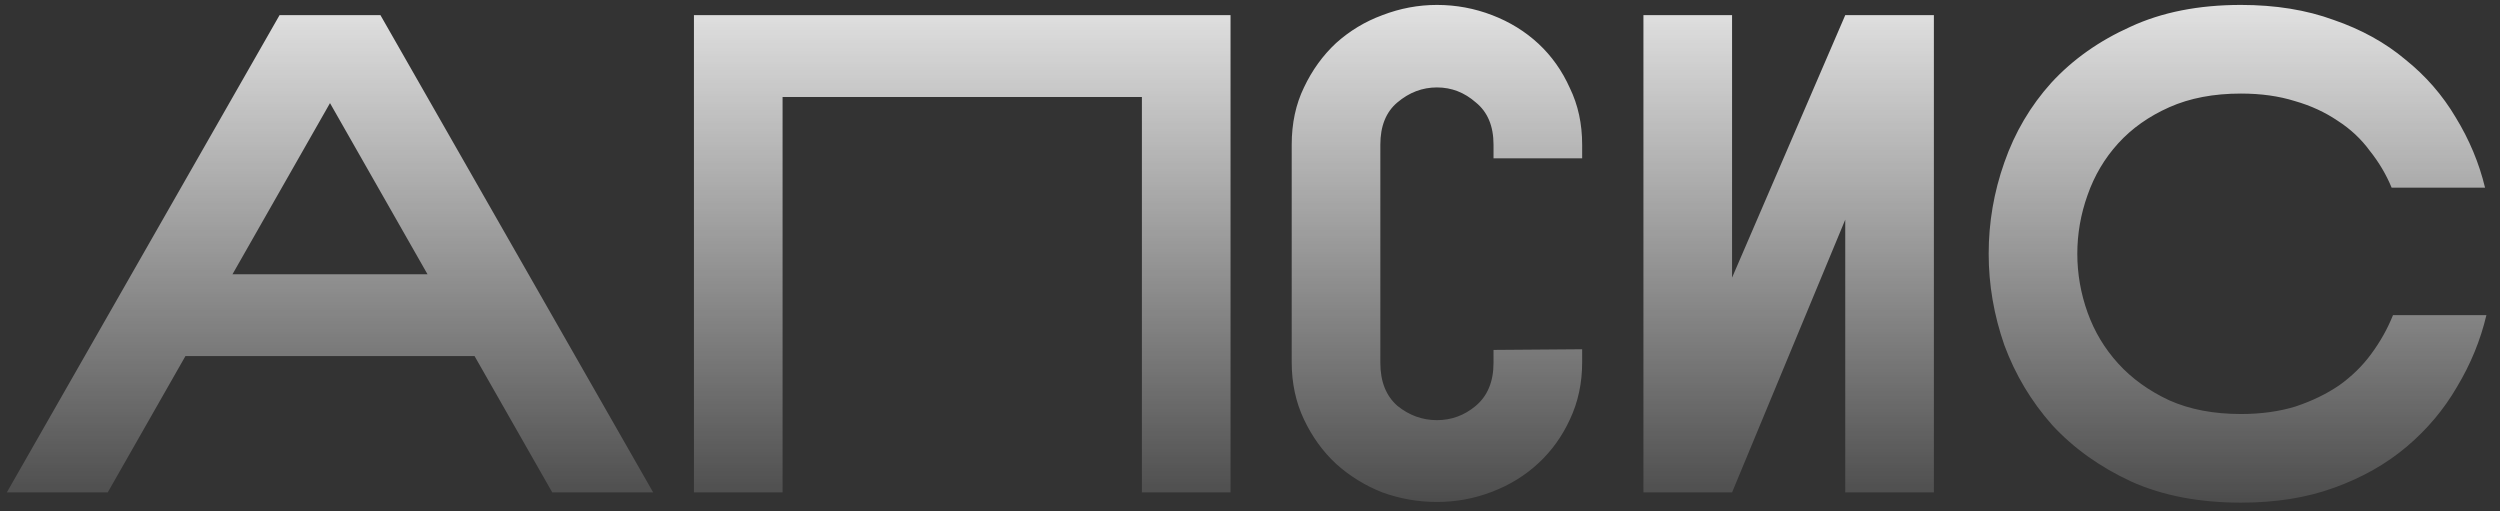 <svg width="132" height="27" viewBox="0 0 132 27" fill="none" xmlns="http://www.w3.org/2000/svg">
<rect x="0" y="0" width="132" height="27" fill="#333333" stroke="none"/>
<path d="M34.488 26H29.16L25.056 18.8H9.792L5.688 26H0.36L14.76 0.8H20.088L34.488 26ZM22.572 14.48L17.424 5.444L12.276 14.48H22.572ZM36.64 0.8H64.972V26H60.292V5.12H41.32V26H36.64V0.8ZM68.202 7.64C68.202 6.512 68.418 5.504 68.85 4.616C69.282 3.704 69.846 2.924 70.542 2.276C71.262 1.628 72.078 1.136 72.99 0.8C73.926 0.44 74.886 0.26 75.87 0.26C76.878 0.26 77.85 0.44 78.786 0.8C79.722 1.16 80.538 1.664 81.234 2.312C81.93 2.96 82.482 3.74 82.89 4.652C83.322 5.54 83.538 6.536 83.538 7.64V8.36H78.858V7.64C78.858 6.656 78.546 5.912 77.922 5.408C77.322 4.88 76.638 4.616 75.87 4.616C75.102 4.616 74.406 4.88 73.782 5.408C73.182 5.912 72.882 6.656 72.882 7.64V19.16C72.882 20.144 73.182 20.9 73.782 21.428C74.406 21.932 75.102 22.184 75.87 22.184C76.638 22.184 77.322 21.932 77.922 21.428C78.546 20.9 78.858 20.144 78.858 19.16V18.476L83.538 18.44V19.124C83.538 20.228 83.322 21.236 82.89 22.148C82.482 23.036 81.93 23.804 81.234 24.452C80.538 25.1 79.722 25.604 78.786 25.964C77.85 26.324 76.878 26.504 75.87 26.504C74.886 26.504 73.926 26.336 72.99 26C72.078 25.64 71.262 25.136 70.542 24.488C69.846 23.84 69.282 23.06 68.85 22.148C68.418 21.236 68.202 20.228 68.202 19.124V7.64ZM86.773 0.8H91.453V14.66L97.429 0.8H102.109V26H97.429V11.6L91.453 26H86.773V0.8ZM105.002 13.4C105.002 11.744 105.278 10.136 105.83 8.576C106.382 6.992 107.21 5.588 108.314 4.364C109.442 3.14 110.834 2.156 112.49 1.412C114.146 0.644 116.09 0.26 118.322 0.26C120.146 0.26 121.778 0.524 123.218 1.052C124.682 1.556 125.942 2.252 126.998 3.14C128.078 4.004 128.966 5.024 129.662 6.2C130.382 7.376 130.898 8.612 131.21 9.908H126.278C125.99 9.212 125.606 8.564 125.126 7.964C124.67 7.34 124.106 6.812 123.434 6.38C122.762 5.924 122.006 5.576 121.166 5.336C120.326 5.072 119.378 4.94 118.322 4.94C116.882 4.94 115.622 5.18 114.542 5.66C113.462 6.14 112.562 6.776 111.842 7.568C111.122 8.36 110.582 9.272 110.222 10.304C109.862 11.312 109.682 12.344 109.682 13.4C109.682 14.456 109.862 15.488 110.222 16.496C110.582 17.504 111.122 18.404 111.842 19.196C112.562 19.988 113.462 20.636 114.542 21.14C115.622 21.62 116.882 21.86 118.322 21.86C119.378 21.86 120.338 21.728 121.202 21.464C122.066 21.176 122.834 20.804 123.506 20.348C124.178 19.868 124.742 19.316 125.198 18.692C125.678 18.044 126.062 17.36 126.35 16.64H131.282C130.97 17.96 130.454 19.22 129.734 20.42C129.038 21.62 128.15 22.676 127.07 23.588C125.99 24.5 124.718 25.22 123.254 25.748C121.814 26.276 120.17 26.54 118.322 26.54C116.114 26.54 114.182 26.168 112.526 25.424C110.87 24.656 109.478 23.66 108.35 22.436C107.246 21.188 106.406 19.784 105.83 18.224C105.278 16.64 105.002 15.032 105.002 13.4Z" fill="url(#paint0_linear_7_42)"/>
<defs>
<linearGradient id="paint0_linear_7_42" x1="66.5" y1="-5" x2="66.5" y2="31" gradientUnits="userSpaceOnUse">
<stop stop-color="white"/>
<stop offset="1" stop-color="white" stop-opacity="0"/>
</linearGradient>
</defs>
</svg>
